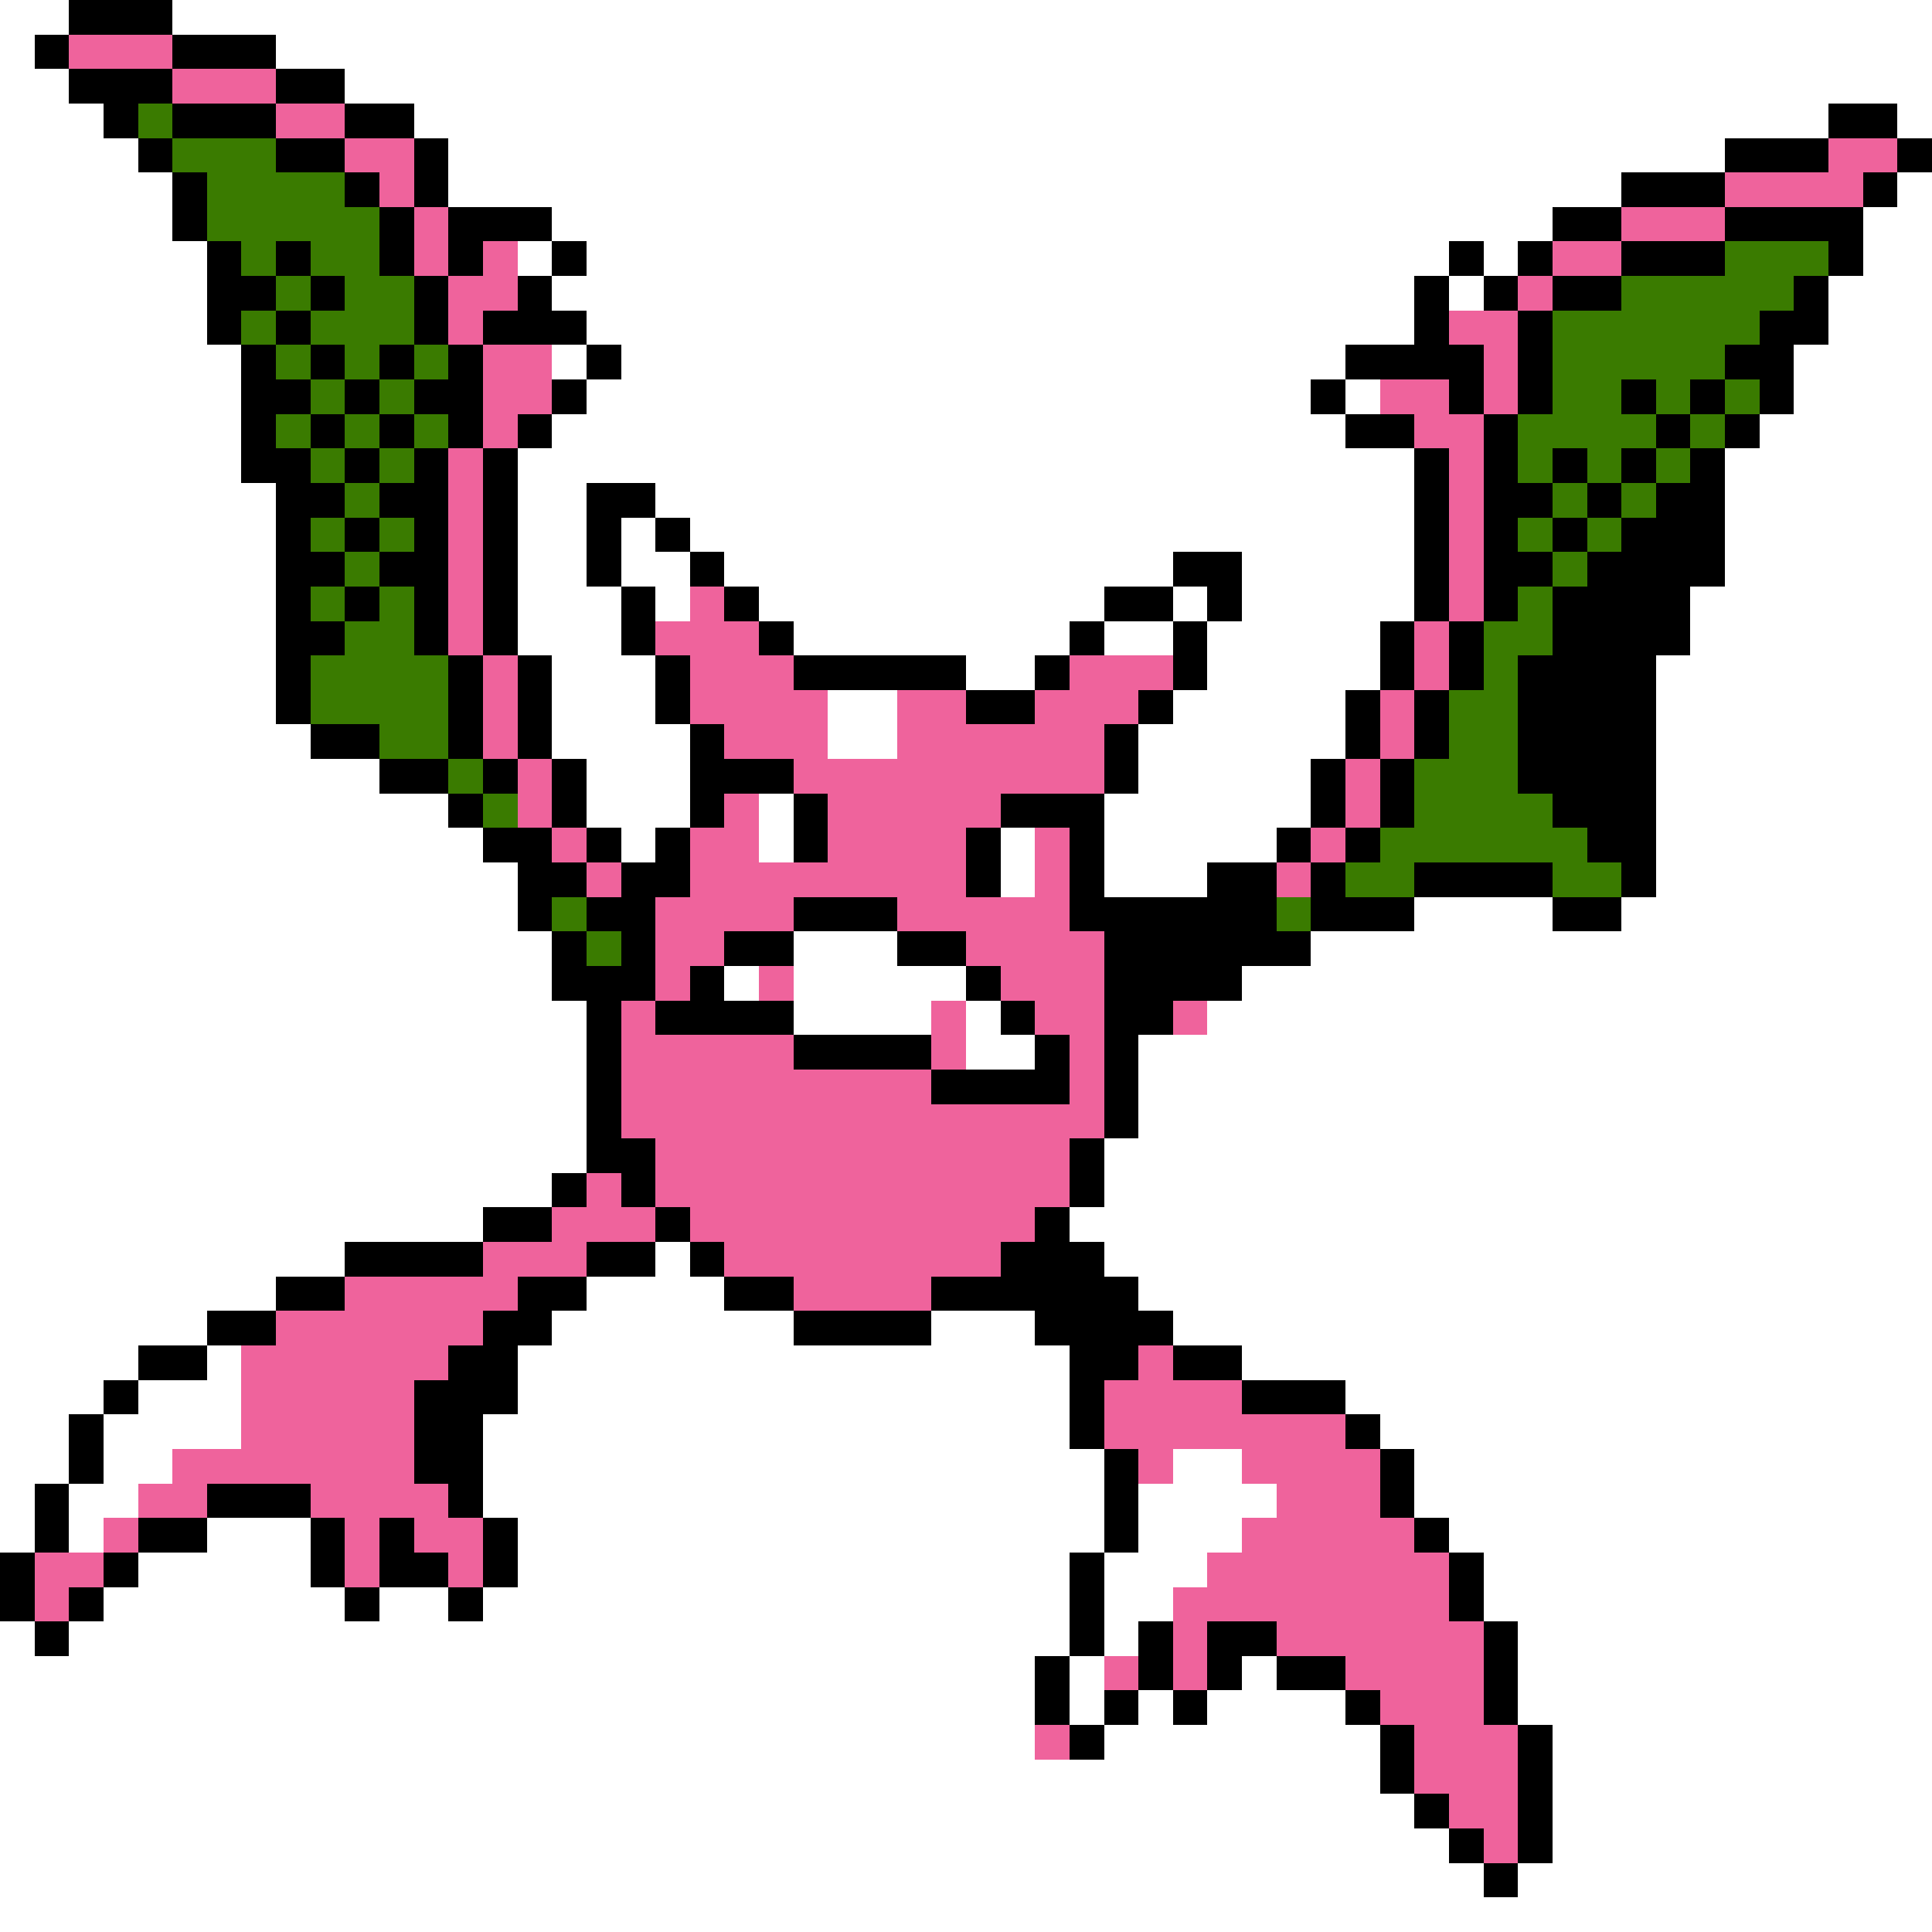 <svg xmlns="http://www.w3.org/2000/svg" viewBox="0 -0.5 56 56" shape-rendering="crispEdges">
<rect x="0" y="-0.5" width="56" height="56" fill="#333333" stroke="none"/>
<path stroke="#ffffff" d="M0 0h2M5 0h51M0 1h1M8 1h48M0 2h2M10 2h46M0 3h3M12 3h41M55 3h1M0 4h4M13 4h37M0 5h5M13 5h34M55 5h1M0 6h5M16 6h29M54 6h2M0 7h6M15 7h1M17 7h25M43 7h1M54 7h2M0 8h6M16 8h25M42 8h1M53 8h3M0 9h6M17 9h24M53 9h3M0 10h7M16 10h1M18 10h21M52 10h4M0 11h7M17 11h21M39 11h1M52 11h4M0 12h7M16 12h23M51 12h5M0 13h7M15 13h26M50 13h6M0 14h8M15 14h2M19 14h22M50 14h6M0 15h8M15 15h2M18 15h1M20 15h21M50 15h6M0 16h8M15 16h2M18 16h2M21 16h13M36 16h5M50 16h6M0 17h8M15 17h3M19 17h1M22 17h10M34 17h1M36 17h5M49 17h7M0 18h8M15 18h3M23 18h8M32 18h2M35 18h5M49 18h7M0 19h8M16 19h3M28 19h2M35 19h5M48 19h8M0 20h8M16 20h3M24 20h2M34 20h5M48 20h8M0 21h9M16 21h4M24 21h2M33 21h6M48 21h8M0 22h11M17 22h3M33 22h5M48 22h8M0 23h13M17 23h3M22 23h1M32 23h6M48 23h8M0 24h14M18 24h1M22 24h1M29 24h1M32 24h5M48 24h8M0 25h15M29 25h1M32 25h3M48 25h8M0 26h15M41 26h4M47 26h9M0 27h16M23 27h3M38 27h18M0 28h16M21 28h1M23 28h5M36 28h20M0 29h17M23 29h4M28 29h1M35 29h21M0 30h17M28 30h2M33 30h23M0 31h17M33 31h23M0 32h17M33 32h23M0 33h17M32 33h24M0 34h16M32 34h24M0 35h14M31 35h25M0 36h10M19 36h1M32 36h24M0 37h8M17 37h4M33 37h23M0 38h6M16 38h7M27 38h3M34 38h22M0 39h4M6 39h1M15 39h16M36 39h20M0 40h3M4 40h3M15 40h16M39 40h17M0 41h2M3 41h4M14 41h17M40 41h16M0 42h2M3 42h2M14 42h18M34 42h2M41 42h15M0 43h1M2 43h2M14 43h18M33 43h4M41 43h15M0 44h1M2 44h1M6 44h3M15 44h17M33 44h3M42 44h14M4 45h5M15 45h16M32 45h3M43 45h13M3 46h7M11 46h2M14 46h17M32 46h2M43 46h13M0 47h1M2 47h29M32 47h1M44 47h12M0 48h30M31 48h1M36 48h1M44 48h12M0 49h30M31 49h1M33 49h1M35 49h4M44 49h12M0 50h30M32 50h8M45 50h11M0 51h40M45 51h11M0 52h41M45 52h11M0 53h42M45 53h11M0 54h43M44 54h12M0 55h56" />
<path stroke="#000000" d="M2 0h3M1 1h1M5 1h3M2 2h3M8 2h2M3 3h1M5 3h3M10 3h2M53 3h2M4 4h1M8 4h2M12 4h1M50 4h3M55 4h1M5 5h1M10 5h1M12 5h1M47 5h3M54 5h1M5 6h1M11 6h1M13 6h3M45 6h2M50 6h4M6 7h1M8 7h1M11 7h1M13 7h1M16 7h1M42 7h1M44 7h1M47 7h3M53 7h1M6 8h2M9 8h1M12 8h1M15 8h1M41 8h1M43 8h1M45 8h2M52 8h1M6 9h1M8 9h1M12 9h1M14 9h3M41 9h1M44 9h1M51 9h2M7 10h1M9 10h1M11 10h1M13 10h1M17 10h1M39 10h4M44 10h1M50 10h2M7 11h2M10 11h1M12 11h2M16 11h1M38 11h1M42 11h1M44 11h1M47 11h1M49 11h1M51 11h1M7 12h1M9 12h1M11 12h1M13 12h1M15 12h1M39 12h2M43 12h1M48 12h1M50 12h1M7 13h2M10 13h1M12 13h1M14 13h1M41 13h1M43 13h1M45 13h1M47 13h1M49 13h1M8 14h2M11 14h2M14 14h1M17 14h2M41 14h1M43 14h2M46 14h1M48 14h2M8 15h1M10 15h1M12 15h1M14 15h1M17 15h1M19 15h1M41 15h1M43 15h1M45 15h1M47 15h3M8 16h2M11 16h2M14 16h1M17 16h1M20 16h1M34 16h2M41 16h1M43 16h2M46 16h4M8 17h1M10 17h1M12 17h1M14 17h1M18 17h1M21 17h1M32 17h2M35 17h1M41 17h1M43 17h1M45 17h4M8 18h2M12 18h1M14 18h1M18 18h1M22 18h1M31 18h1M34 18h1M40 18h1M42 18h1M45 18h4M8 19h1M13 19h1M15 19h1M19 19h1M23 19h5M30 19h1M34 19h1M40 19h1M42 19h1M44 19h4M8 20h1M13 20h1M15 20h1M19 20h1M28 20h2M33 20h1M39 20h1M41 20h1M44 20h4M9 21h2M13 21h1M15 21h1M20 21h1M32 21h1M39 21h1M41 21h1M44 21h4M11 22h2M14 22h1M16 22h1M20 22h3M32 22h1M38 22h1M40 22h1M44 22h4M13 23h1M16 23h1M20 23h1M23 23h1M29 23h3M38 23h1M40 23h1M45 23h3M14 24h2M17 24h1M19 24h1M23 24h1M28 24h1M31 24h1M37 24h1M39 24h1M46 24h2M15 25h2M18 25h2M28 25h1M31 25h1M35 25h2M38 25h1M41 25h4M47 25h1M15 26h1M17 26h2M23 26h3M31 26h6M38 26h3M45 26h2M16 27h1M18 27h1M21 27h2M26 27h2M32 27h6M16 28h3M20 28h1M28 28h1M32 28h4M17 29h1M19 29h4M29 29h1M32 29h2M17 30h1M23 30h4M30 30h1M32 30h1M17 31h1M27 31h4M32 31h1M17 32h1M32 32h1M17 33h2M31 33h1M16 34h1M18 34h1M31 34h1M14 35h2M19 35h1M30 35h1M10 36h4M17 36h2M20 36h1M29 36h3M8 37h2M15 37h2M21 37h2M27 37h6M6 38h2M14 38h2M23 38h4M30 38h4M4 39h2M13 39h2M31 39h2M34 39h2M3 40h1M12 40h3M31 40h1M36 40h3M2 41h1M12 41h2M31 41h1M39 41h1M2 42h1M12 42h2M32 42h1M40 42h1M1 43h1M6 43h3M13 43h1M32 43h1M40 43h1M1 44h1M4 44h2M9 44h1M11 44h1M14 44h1M32 44h1M41 44h1M0 45h1M3 45h1M9 45h1M11 45h2M14 45h1M31 45h1M42 45h1M0 46h1M2 46h1M10 46h1M13 46h1M31 46h1M42 46h1M1 47h1M31 47h1M33 47h1M35 47h2M43 47h1M30 48h1M33 48h1M35 48h1M37 48h2M43 48h1M30 49h1M32 49h1M34 49h1M39 49h1M43 49h1M31 50h1M40 50h1M44 50h1M40 51h1M44 51h1M41 52h1M44 52h1M42 53h1M44 53h1M43 54h1" />
<path stroke="#ef639c" d="M2 1h3M5 2h3M8 3h2M10 4h2M53 4h2M11 5h1M50 5h4M12 6h1M47 6h3M12 7h1M14 7h1M45 7h2M13 8h2M44 8h1M13 9h1M42 9h2M14 10h2M43 10h1M14 11h2M40 11h2M43 11h1M14 12h1M41 12h2M13 13h1M42 13h1M13 14h1M42 14h1M13 15h1M42 15h1M13 16h1M42 16h1M13 17h1M20 17h1M42 17h1M13 18h1M19 18h3M41 18h1M14 19h1M20 19h3M31 19h3M41 19h1M14 20h1M20 20h4M26 20h2M30 20h3M40 20h1M14 21h1M21 21h3M26 21h6M40 21h1M15 22h1M23 22h9M39 22h1M15 23h1M21 23h1M24 23h5M39 23h1M16 24h1M20 24h2M24 24h4M30 24h1M38 24h1M17 25h1M20 25h8M30 25h1M37 25h1M19 26h4M26 26h5M19 27h2M28 27h4M19 28h1M22 28h1M29 28h3M18 29h1M27 29h1M30 29h2M34 29h1M18 30h5M27 30h1M31 30h1M18 31h9M31 31h1M18 32h14M19 33h12M17 34h1M19 34h12M16 35h3M20 35h10M14 36h3M21 36h8M10 37h5M23 37h4M8 38h6M7 39h6M33 39h1M7 40h5M32 40h4M7 41h5M32 41h7M5 42h7M33 42h1M36 42h4M4 43h2M9 43h4M37 43h3M3 44h1M10 44h1M12 44h2M36 44h5M1 45h2M10 45h1M13 45h1M35 45h7M1 46h1M34 46h8M34 47h1M37 47h6M32 48h1M34 48h1M39 48h4M40 49h3M30 50h1M41 50h3M41 51h3M42 52h2M43 53h1" />
<path stroke="#3a7b00" d="M4 3h1M5 4h3M6 5h4M6 6h5M7 7h1M9 7h2M50 7h3M8 8h1M10 8h2M47 8h5M7 9h1M9 9h3M45 9h6M8 10h1M10 10h1M12 10h1M45 10h5M9 11h1M11 11h1M45 11h2M48 11h1M50 11h1M8 12h1M10 12h1M12 12h1M44 12h4M49 12h1M9 13h1M11 13h1M44 13h1M46 13h1M48 13h1M10 14h1M45 14h1M47 14h1M9 15h1M11 15h1M44 15h1M46 15h1M10 16h1M45 16h1M9 17h1M11 17h1M44 17h1M10 18h2M43 18h2M9 19h4M43 19h1M9 20h4M42 20h2M11 21h2M42 21h2M13 22h1M41 22h3M14 23h1M41 23h4M40 24h6M39 25h2M45 25h2M16 26h1M37 26h1M17 27h1" />
</svg>